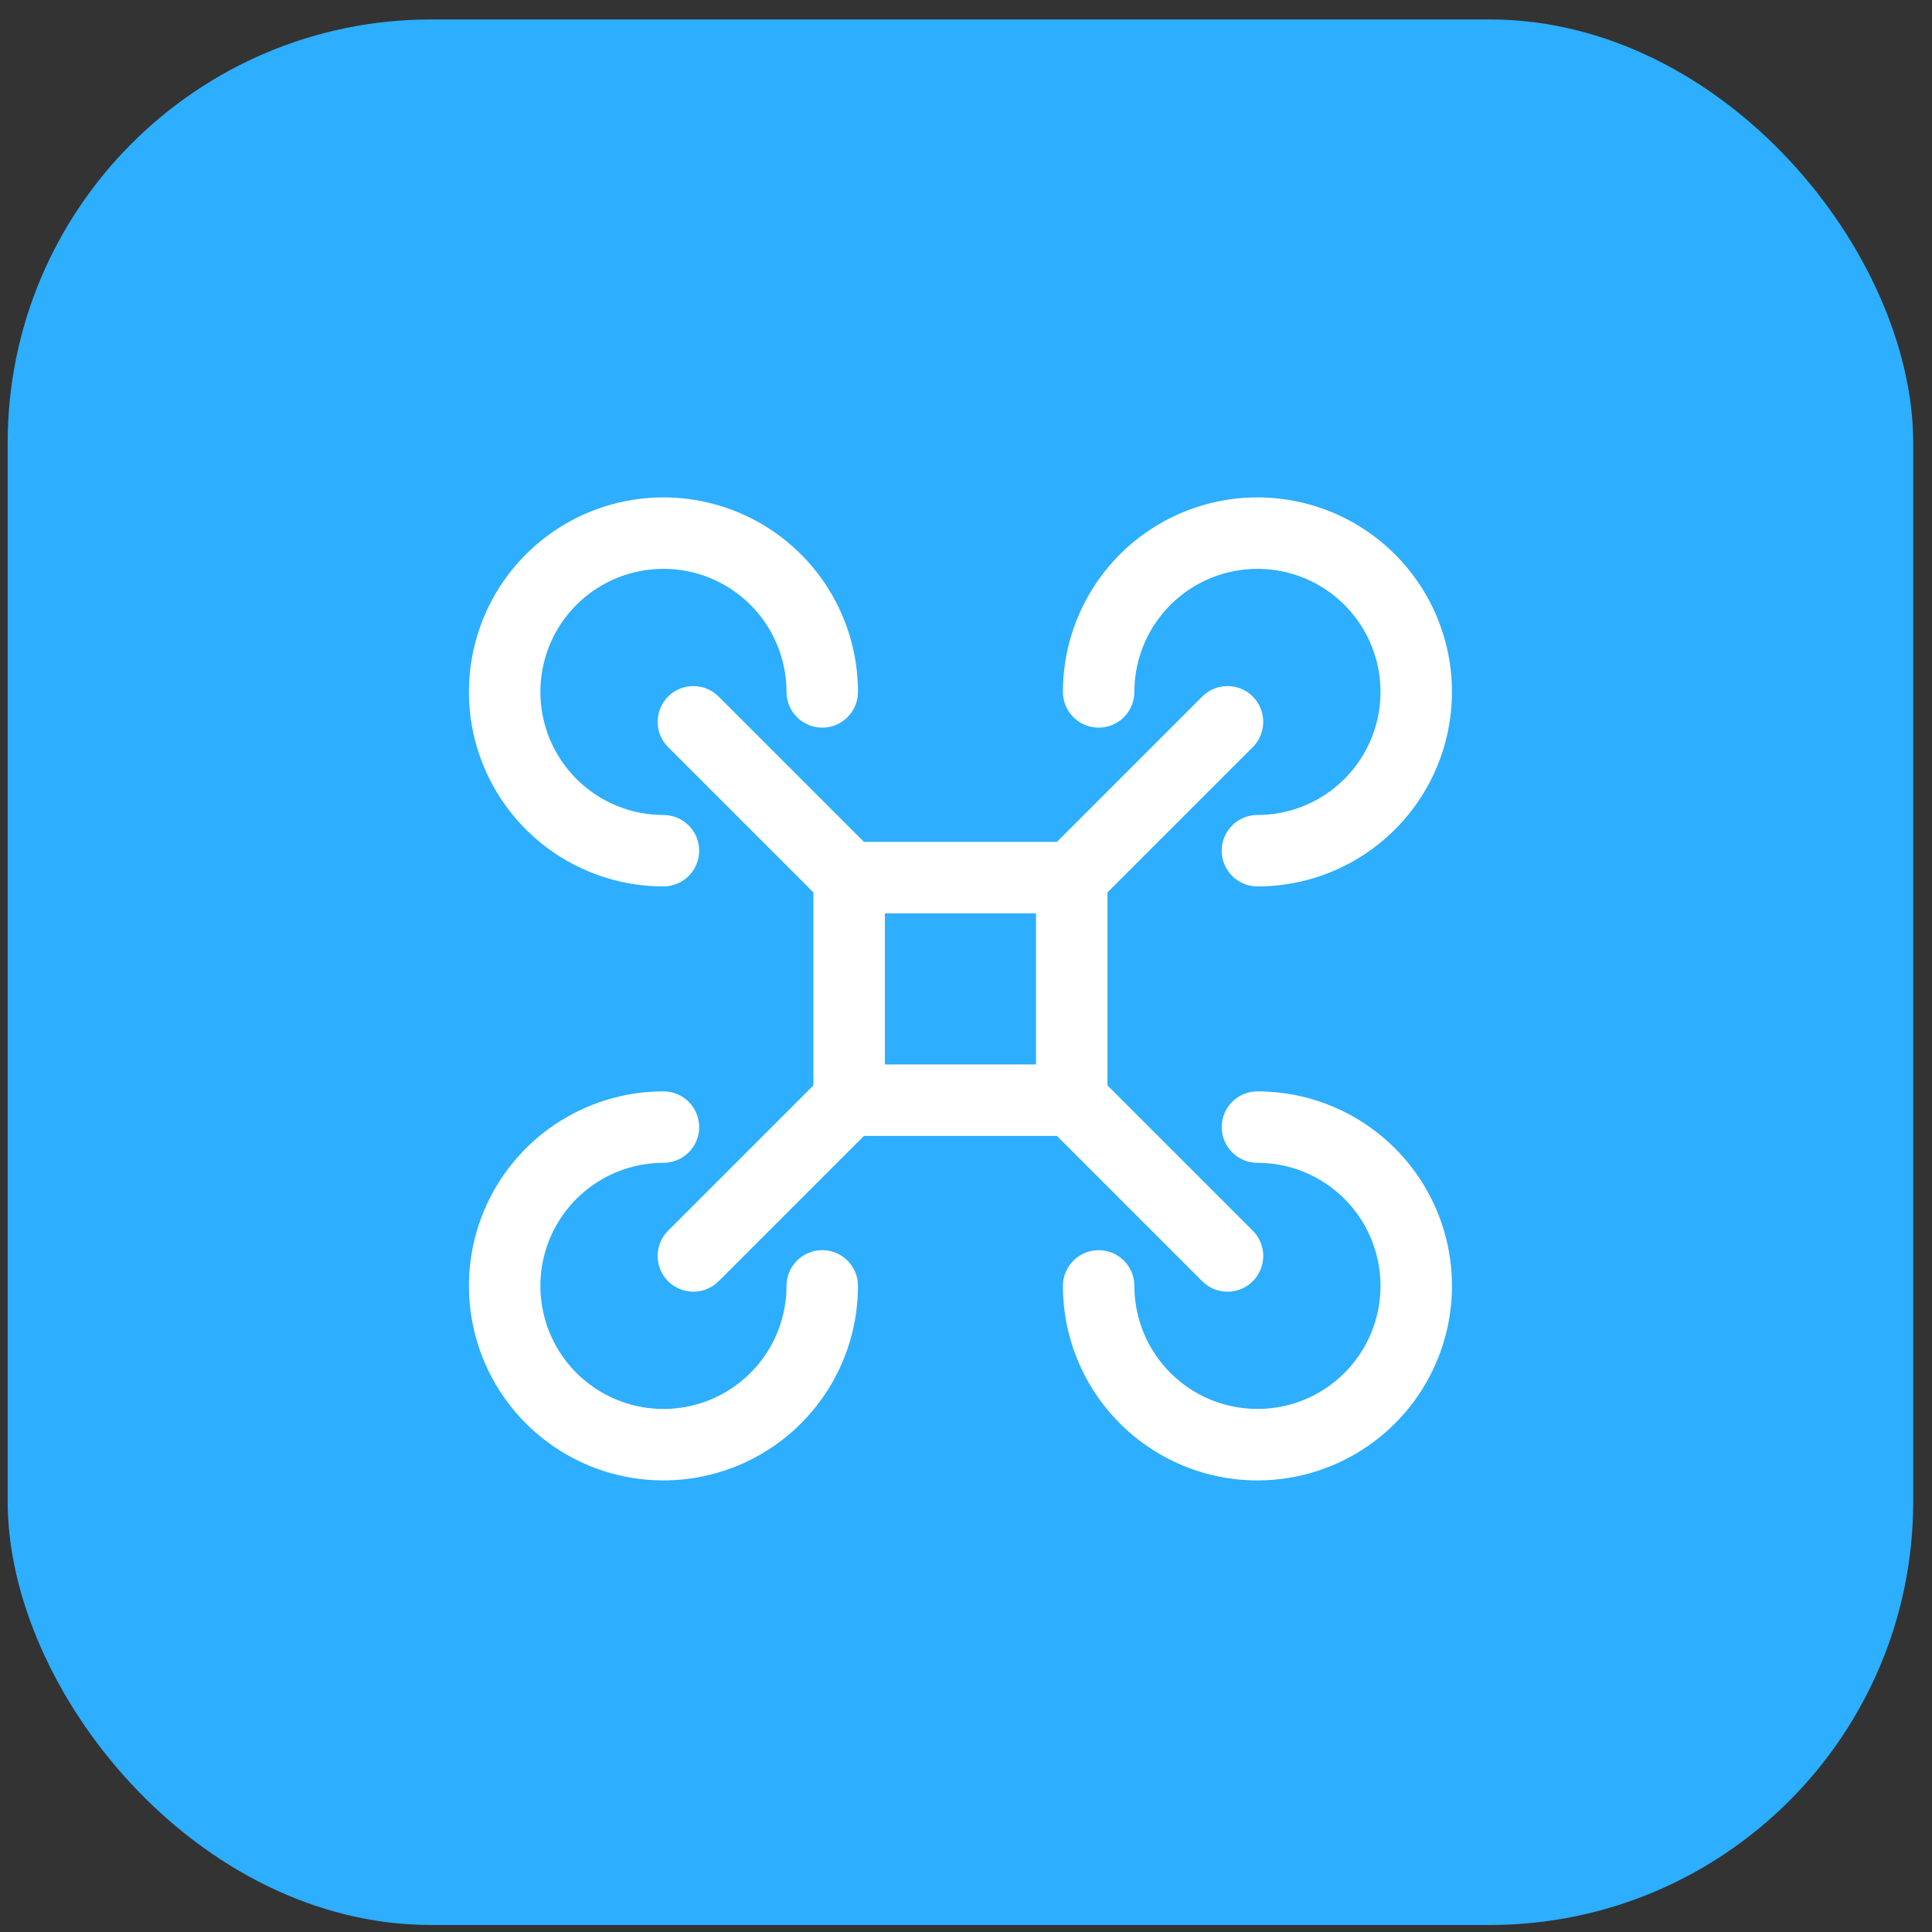 <svg width="73" height="73" viewBox="0 0 73 73" fill="none" xmlns="http://www.w3.org/2000/svg">
<rect x="0" y="0" width="73" height="73" fill="#333333" stroke="none"/>
<rect x="0.29" y="0.735" width="72" height="72" rx="16" fill="#2DAEFF"/>
<path d="M27.881 19.353C26.538 18.797 25.06 18.651 23.634 18.935C22.209 19.218 20.899 19.918 19.871 20.946C18.843 21.974 18.143 23.284 17.86 24.709C17.576 26.135 17.721 27.613 18.278 28.956C18.834 30.299 19.776 31.447 20.985 32.255C22.194 33.062 23.615 33.493 25.068 33.493C25.814 33.493 26.418 32.889 26.418 32.144C26.418 31.398 25.814 30.794 25.068 30.794C24.149 30.794 23.25 30.521 22.485 30.01C21.72 29.499 21.124 28.773 20.772 27.923C20.42 27.073 20.328 26.138 20.508 25.236C20.687 24.334 21.13 23.506 21.78 22.855C22.43 22.205 23.259 21.762 24.161 21.583C25.063 21.403 25.998 21.495 26.848 21.847C27.697 22.199 28.424 22.795 28.935 23.56C29.445 24.325 29.718 25.224 29.718 26.143C29.718 26.889 30.323 27.494 31.068 27.494C31.814 27.494 32.418 26.889 32.418 26.143C32.418 24.69 31.987 23.269 31.18 22.06C30.372 20.851 29.224 19.909 27.881 19.353Z" fill="white"/>
<path d="M44.7 55.378C46.043 55.934 47.52 56.08 48.946 55.796C50.372 55.512 51.682 54.812 52.709 53.784C53.737 52.757 54.438 51.447 54.721 50.021C55.005 48.595 54.859 47.117 54.303 45.774C53.746 44.431 52.804 43.283 51.596 42.476C50.387 41.668 48.966 41.237 47.512 41.237C46.767 41.237 46.162 41.842 46.162 42.587C46.162 43.333 46.767 43.937 47.512 43.937C48.432 43.937 49.331 44.21 50.096 44.721C50.86 45.232 51.456 45.958 51.808 46.808C52.16 47.657 52.252 48.592 52.073 49.494C51.894 50.396 51.451 51.225 50.8 51.875C50.15 52.526 49.322 52.968 48.419 53.148C47.517 53.327 46.583 53.235 45.733 52.883C44.883 52.531 44.157 51.935 43.646 51.17C43.135 50.406 42.862 49.507 42.862 48.587C42.862 47.842 42.258 47.237 41.512 47.237C40.767 47.237 40.162 47.842 40.162 48.587C40.162 50.041 40.593 51.462 41.401 52.671C42.209 53.879 43.356 54.821 44.7 55.378Z" fill="white"/>
<path fill-rule="evenodd" clip-rule="evenodd" d="M25.244 26.319C25.771 25.792 26.626 25.792 27.153 26.319L32.645 31.811H39.935L45.426 26.319C45.954 25.792 46.809 25.792 47.336 26.319C47.863 26.847 47.863 27.701 47.336 28.229L41.845 33.719V41.011L47.336 46.502C47.863 47.029 47.863 47.884 47.336 48.411C46.809 48.938 45.954 48.938 45.426 48.411L39.935 42.92H32.644L27.153 48.411C26.626 48.938 25.771 48.938 25.244 48.411C24.717 47.884 24.717 47.029 25.244 46.502L30.735 41.011V33.72L25.244 28.229C24.717 27.701 24.717 26.847 25.244 26.319ZM33.435 40.22V34.511H39.145V40.22H33.435Z" fill="white"/>
<path d="M54.721 24.71C55.005 26.136 54.859 27.613 54.303 28.956C53.746 30.299 52.804 31.447 51.596 32.255C50.387 33.063 48.966 33.494 47.512 33.494C46.767 33.494 46.162 32.889 46.162 32.144C46.162 31.398 46.767 30.794 47.512 30.794C48.432 30.794 49.331 30.521 50.096 30.01C50.86 29.499 51.456 28.773 51.808 27.923C52.16 27.073 52.252 26.139 52.073 25.236C51.894 24.334 51.451 23.506 50.8 22.856C50.15 22.205 49.322 21.762 48.419 21.583C47.517 21.404 46.583 21.496 45.733 21.848C44.883 22.2 44.157 22.796 43.646 23.56C43.135 24.325 42.862 25.224 42.862 26.144C42.862 26.889 42.258 27.494 41.512 27.494C40.767 27.494 40.162 26.889 40.162 26.144C40.162 24.69 40.593 23.269 41.401 22.06C42.209 20.852 43.356 19.91 44.7 19.353C46.043 18.797 47.52 18.651 48.946 18.935C50.372 19.218 51.682 19.919 52.709 20.947C53.737 21.974 54.438 23.284 54.721 24.71Z" fill="white"/>
<path d="M17.86 50.021C17.576 48.595 17.721 47.117 18.278 45.774C18.834 44.431 19.776 43.283 20.985 42.476C22.194 41.668 23.615 41.237 25.068 41.237C25.814 41.237 26.418 41.841 26.418 42.587C26.418 43.333 25.814 43.937 25.068 43.937C24.149 43.937 23.25 44.21 22.485 44.721C21.72 45.232 21.124 45.958 20.772 46.807C20.42 47.657 20.328 48.592 20.508 49.494C20.687 50.396 21.13 51.225 21.78 51.875C22.43 52.525 23.259 52.968 24.161 53.148C25.063 53.327 25.998 53.235 26.848 52.883C27.697 52.531 28.424 51.935 28.935 51.17C29.445 50.406 29.718 49.507 29.718 48.587C29.718 47.841 30.323 47.237 31.068 47.237C31.814 47.237 32.418 47.841 32.418 48.587C32.418 50.041 31.987 51.462 31.18 52.67C30.372 53.879 29.224 54.821 27.881 55.377C26.538 55.934 25.06 56.079 23.634 55.796C22.209 55.512 20.899 54.812 19.871 53.784C18.843 52.756 18.143 51.447 17.86 50.021Z" fill="white"/>
</svg>
